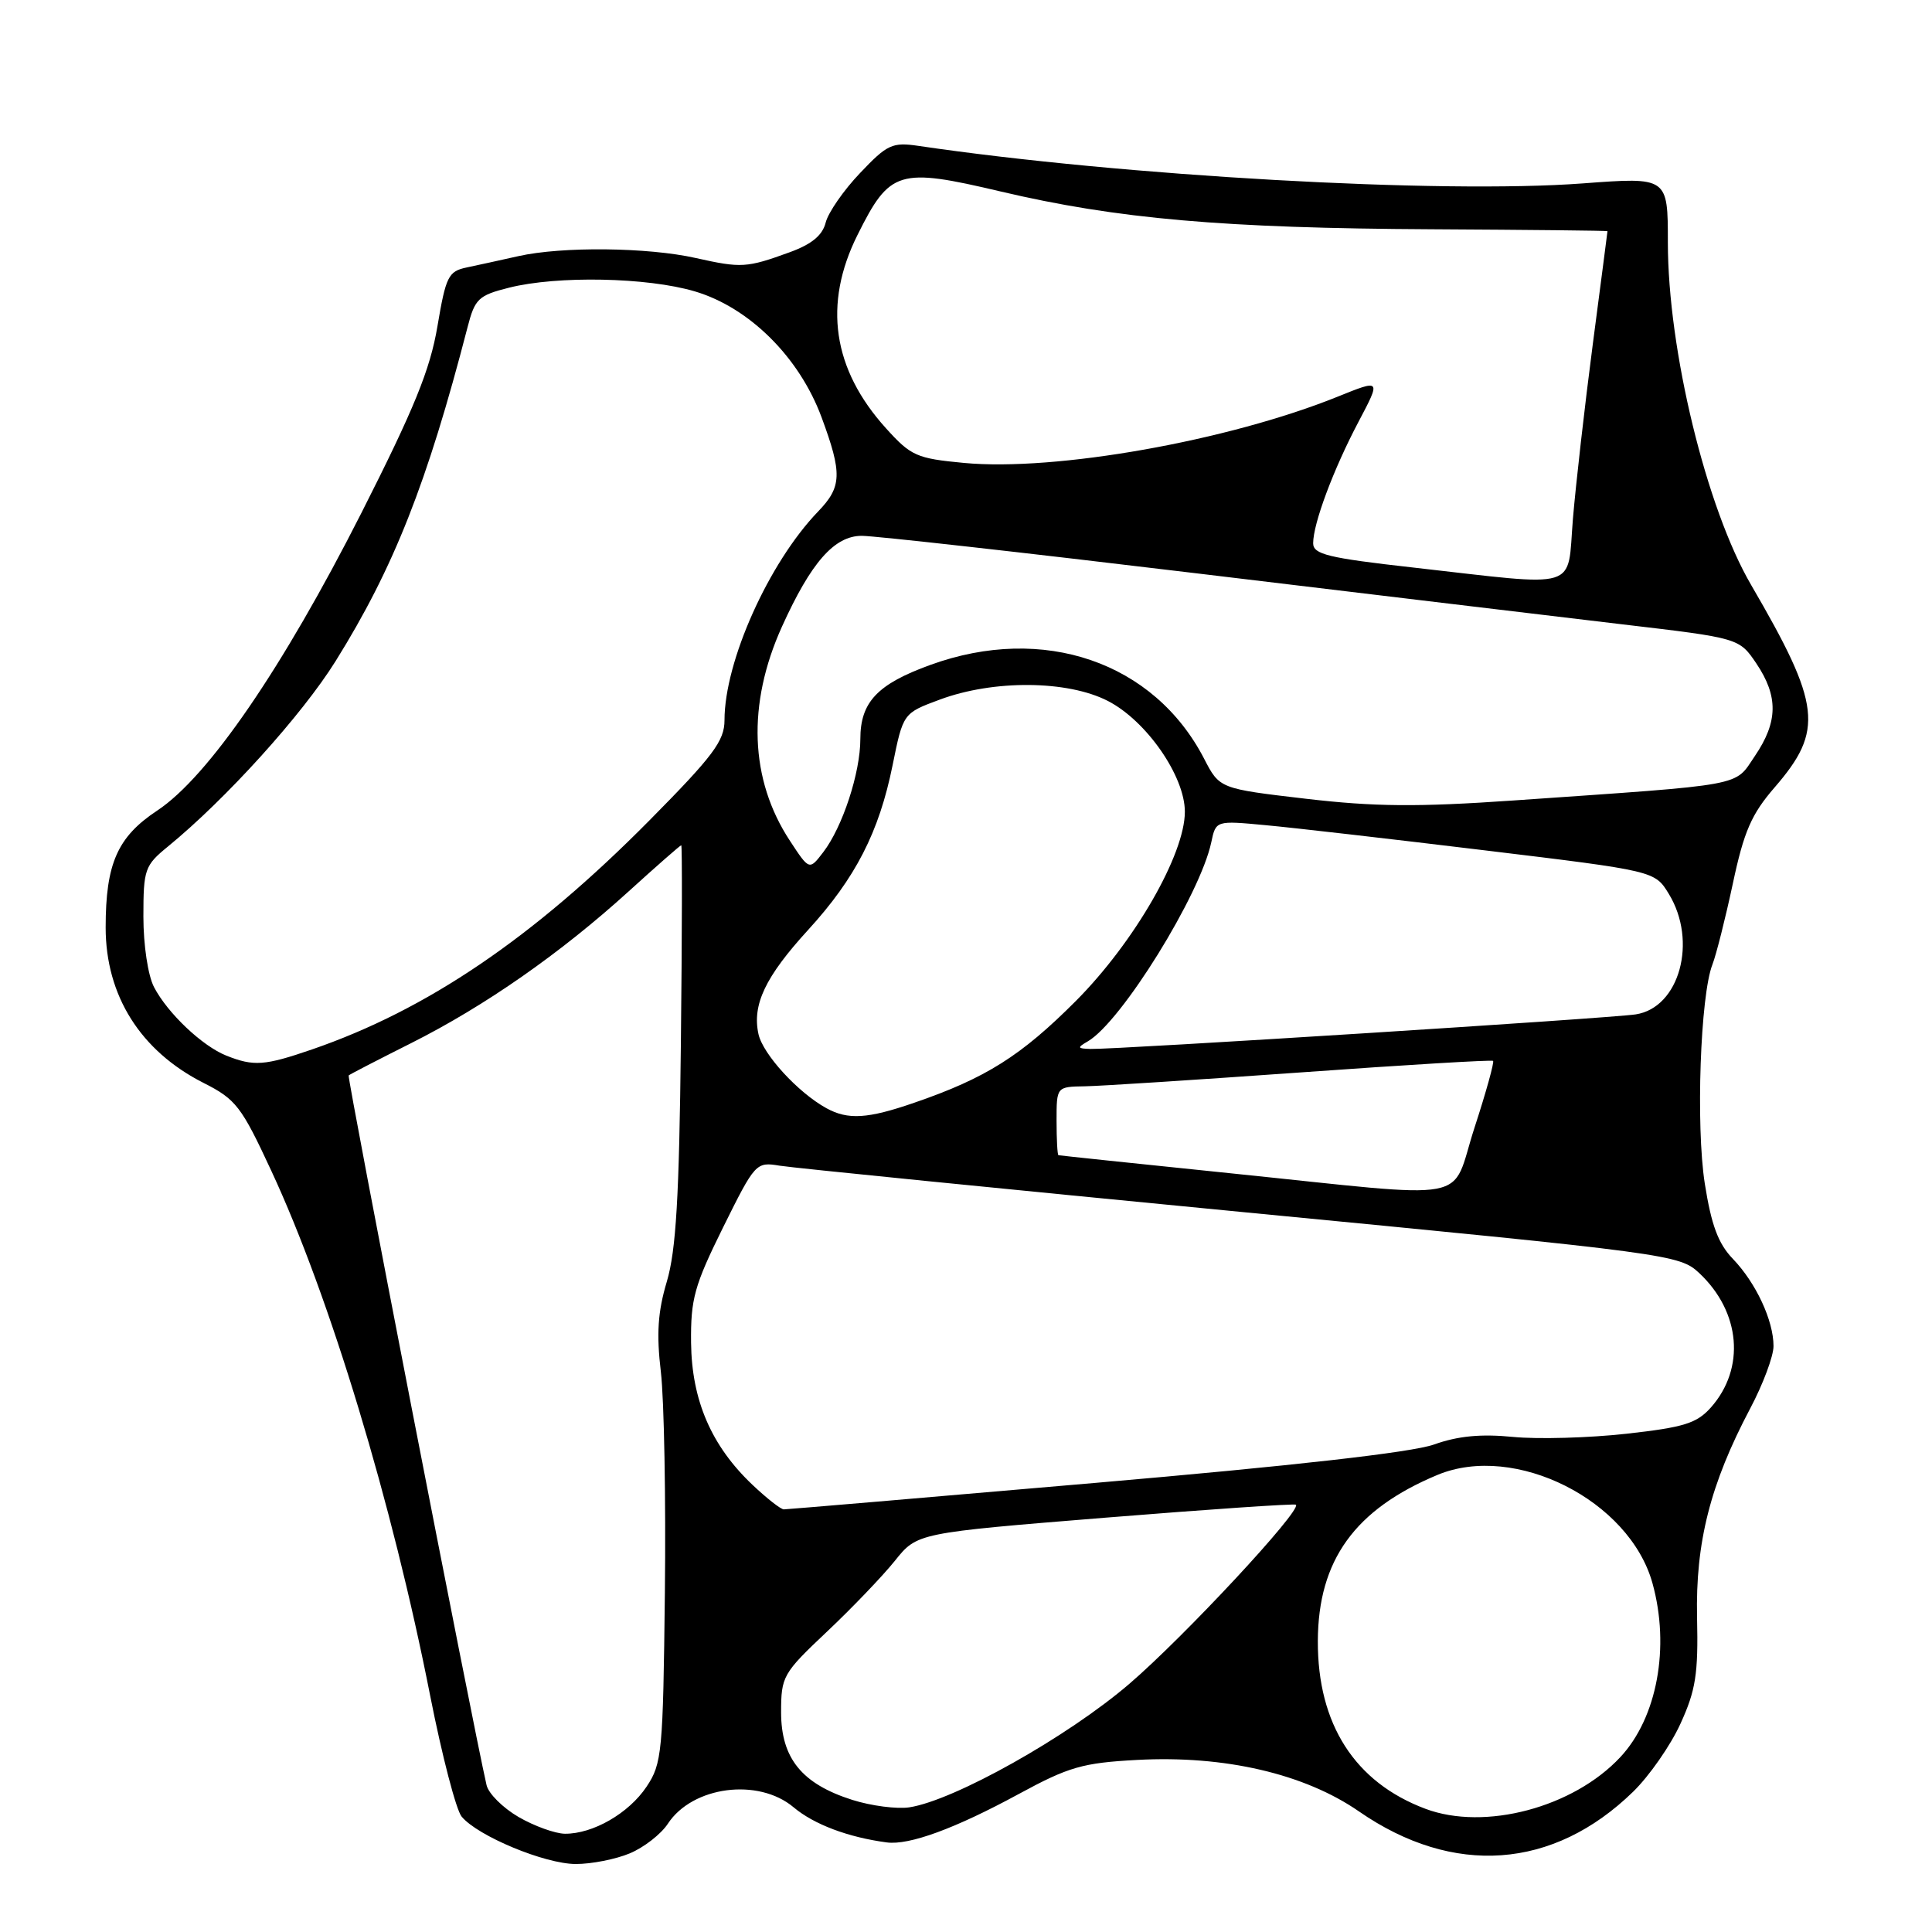 <?xml version="1.0" encoding="UTF-8" standalone="no"?>
<!DOCTYPE svg PUBLIC "-//W3C//DTD SVG 1.1//EN" "http://www.w3.org/Graphics/SVG/1.1/DTD/svg11.dtd" >
<svg xmlns="http://www.w3.org/2000/svg" xmlns:xlink="http://www.w3.org/1999/xlink" version="1.1" viewBox="0 0 256 256">
 <g >
 <path fill="currentColor"
d=" M 83.45 245.58 C 85.32 244.80 87.58 243.04 88.49 241.66 C 91.75 236.68 100.47 235.54 105.15 239.47 C 107.84 241.74 112.38 243.45 117.50 244.13 C 120.47 244.53 126.57 242.29 135.00 237.71 C 141.63 234.11 143.45 233.59 150.66 233.20 C 162.26 232.57 172.86 235.03 180.08 240.03 C 192.57 248.67 205.81 247.72 216.39 237.42 C 218.53 235.34 221.36 231.28 222.67 228.40 C 224.69 223.99 225.04 221.80 224.87 214.34 C 224.65 204.39 226.62 196.64 231.90 186.65 C 233.61 183.43 235.00 179.70 235.00 178.37 C 235.00 174.98 232.68 170.00 229.62 166.81 C 227.67 164.79 226.76 162.33 225.89 156.81 C 224.70 149.16 225.30 131.88 226.91 127.79 C 227.40 126.53 228.62 121.71 229.61 117.08 C 231.08 110.16 232.08 107.87 235.16 104.32 C 241.69 96.77 241.30 93.41 232.04 77.52 C 226.10 67.35 221.00 46.36 221.00 32.12 C 221.00 23.46 221.00 23.46 209.75 24.30 C 191.01 25.71 148.79 23.33 121.70 19.33 C 118.24 18.82 117.56 19.13 113.97 22.92 C 111.80 25.19 109.75 28.15 109.41 29.48 C 108.99 31.18 107.56 32.36 104.65 33.42 C 98.94 35.50 98.23 35.54 92.20 34.19 C 85.84 32.76 74.48 32.64 68.69 33.94 C 66.39 34.46 63.30 35.13 61.84 35.44 C 59.41 35.95 59.08 36.61 57.96 43.25 C 56.99 48.99 54.89 54.14 47.87 68.00 C 37.44 88.57 27.59 102.93 20.84 107.40 C 15.56 110.89 14.00 114.43 14.00 122.90 C 14.00 131.92 18.61 139.25 26.95 143.48 C 31.27 145.66 31.99 146.60 35.96 155.16 C 43.72 171.86 51.98 199.14 57.01 224.74 C 58.57 232.64 60.44 239.83 61.17 240.71 C 63.31 243.29 72.18 246.98 76.28 246.99 C 78.36 247.00 81.59 246.36 83.45 245.58 Z  M 68.71 240.76 C 66.63 239.55 64.72 237.65 64.47 236.53 C 62.58 228.29 45.96 142.71 46.20 142.50 C 46.36 142.35 50.10 140.42 54.50 138.21 C 64.24 133.31 74.25 126.33 83.27 118.14 C 86.99 114.76 90.14 112.00 90.27 112.00 C 90.40 112.00 90.38 123.81 90.22 138.25 C 90.00 158.61 89.58 165.69 88.36 169.81 C 87.16 173.82 86.97 176.75 87.57 181.81 C 88.00 185.49 88.24 198.62 88.10 211.00 C 87.86 232.20 87.72 233.69 85.67 236.75 C 83.31 240.28 78.56 243.01 74.85 242.98 C 73.56 242.96 70.80 241.97 68.71 240.76 Z  M 188.89 239.68 C 179.53 236.18 174.58 228.47 174.62 217.44 C 174.66 206.74 179.52 200.00 190.48 195.43 C 200.75 191.16 215.91 198.80 218.96 209.78 C 221.31 218.25 219.58 227.61 214.70 232.83 C 208.47 239.51 196.74 242.62 188.89 239.68 Z  M 112.95 238.50 C 106.26 236.38 103.50 232.99 103.50 226.89 C 103.50 222.13 103.73 221.72 109.56 216.22 C 112.90 213.07 116.95 208.84 118.58 206.81 C 121.53 203.12 121.53 203.12 146.47 201.10 C 160.19 199.99 171.55 199.22 171.72 199.38 C 172.48 200.15 156.91 216.88 149.64 223.12 C 141.42 230.17 126.45 238.56 120.50 239.48 C 118.85 239.73 115.45 239.29 112.95 238.50 Z  M 99.71 196.75 C 94.27 191.60 91.66 185.57 91.57 177.93 C 91.51 172.11 92.00 170.35 95.81 162.64 C 100.06 154.07 100.18 153.94 103.31 154.46 C 105.07 154.75 132.60 157.50 164.50 160.59 C 221.55 166.10 222.54 166.24 225.18 168.71 C 230.65 173.86 231.29 181.31 226.71 186.49 C 224.83 188.60 223.14 189.13 215.50 189.98 C 210.55 190.53 203.80 190.72 200.50 190.40 C 196.25 189.98 193.18 190.27 190.00 191.41 C 187.06 192.45 171.45 194.22 145.03 196.50 C 122.78 198.43 104.25 200.00 103.86 200.00 C 103.46 200.00 101.60 198.54 99.71 196.75 Z  M 163.00 155.46 C 150.62 154.19 140.39 153.11 140.25 153.07 C 140.11 153.03 140.00 150.97 140.00 148.50 C 140.00 144.00 140.00 144.00 143.75 143.94 C 145.81 143.91 158.75 143.07 172.50 142.09 C 186.25 141.10 197.65 140.42 197.84 140.57 C 198.02 140.72 196.92 144.70 195.38 149.42 C 192.08 159.57 195.97 158.84 163.00 155.46 Z  M 109.50 146.84 C 105.74 144.77 101.09 139.70 100.50 137.02 C 99.65 133.12 101.41 129.42 107.08 123.22 C 113.36 116.35 116.48 110.26 118.27 101.41 C 119.67 94.50 119.67 94.50 124.53 92.70 C 131.66 90.05 141.45 90.13 146.80 92.88 C 151.90 95.50 157.00 102.84 157.00 107.56 C 157.00 113.22 150.30 124.85 142.58 132.61 C 135.30 139.91 130.63 142.86 121.14 146.12 C 114.95 148.26 112.36 148.41 109.50 146.84 Z  M 30.00 139.88 C 26.81 138.61 22.22 134.27 20.41 130.80 C 19.61 129.27 19.00 125.23 19.00 121.46 C 19.00 115.18 19.18 114.68 22.25 112.17 C 29.91 105.91 40.02 94.74 44.47 87.60 C 52.17 75.25 56.60 64.03 61.95 43.37 C 62.92 39.59 63.39 39.14 67.45 38.12 C 73.85 36.51 85.77 36.74 92.07 38.61 C 99.29 40.75 105.91 47.33 108.86 55.29 C 111.62 62.75 111.56 64.51 108.39 67.79 C 101.86 74.58 96.00 87.64 96.00 95.43 C 96.00 98.17 94.51 100.16 86.04 108.72 C 70.65 124.27 56.59 133.81 41.33 139.06 C 35.05 141.22 33.63 141.32 30.00 139.88 Z  M 144.15 137.98 C 148.60 135.38 159.03 118.55 160.50 111.61 C 161.11 108.72 161.11 108.72 167.69 109.34 C 171.32 109.67 184.40 111.18 196.78 112.68 C 219.27 115.40 219.27 115.40 221.13 118.45 C 224.96 124.72 222.54 133.52 216.75 134.41 C 213.35 134.93 147.98 139.07 144.50 138.99 C 142.74 138.94 142.70 138.82 144.15 137.98 Z  M 104.67 111.41 C 99.34 103.31 98.97 93.31 103.61 83.04 C 107.47 74.51 110.56 71.00 114.19 71.00 C 115.90 71.00 135.79 73.23 158.39 75.95 C 181.00 78.67 206.46 81.72 214.98 82.73 C 230.45 84.55 230.45 84.55 232.73 87.92 C 235.65 92.27 235.60 95.65 232.54 100.16 C 229.75 104.27 231.73 103.90 200.50 106.07 C 187.80 106.95 182.14 106.90 173.05 105.84 C 161.60 104.50 161.60 104.50 159.55 100.53 C 152.92 87.71 138.25 82.67 123.29 88.10 C 116.25 90.65 114.00 93.03 114.00 97.93 C 114.00 102.39 111.64 109.59 109.09 112.91 C 107.24 115.33 107.24 115.33 104.67 111.41 Z  M 187.25 75.20 C 175.94 73.93 174.00 73.45 174.00 71.98 C 174.00 69.37 176.69 62.17 180.02 55.87 C 182.99 50.24 182.99 50.24 177.25 52.56 C 162.72 58.42 139.87 62.48 127.73 61.34 C 121.46 60.75 120.71 60.42 117.39 56.74 C 110.32 48.92 109.05 40.30 113.62 31.14 C 117.91 22.53 119.05 22.18 132.58 25.37 C 148.03 29.01 162.13 30.24 189.75 30.38 C 202.53 30.45 213.00 30.56 213.00 30.63 C 213.00 30.71 212.12 37.46 211.05 45.63 C 209.98 53.81 208.80 64.21 208.42 68.75 C 207.63 78.35 209.66 77.73 187.25 75.20 Z "/>
</g>
</svg>